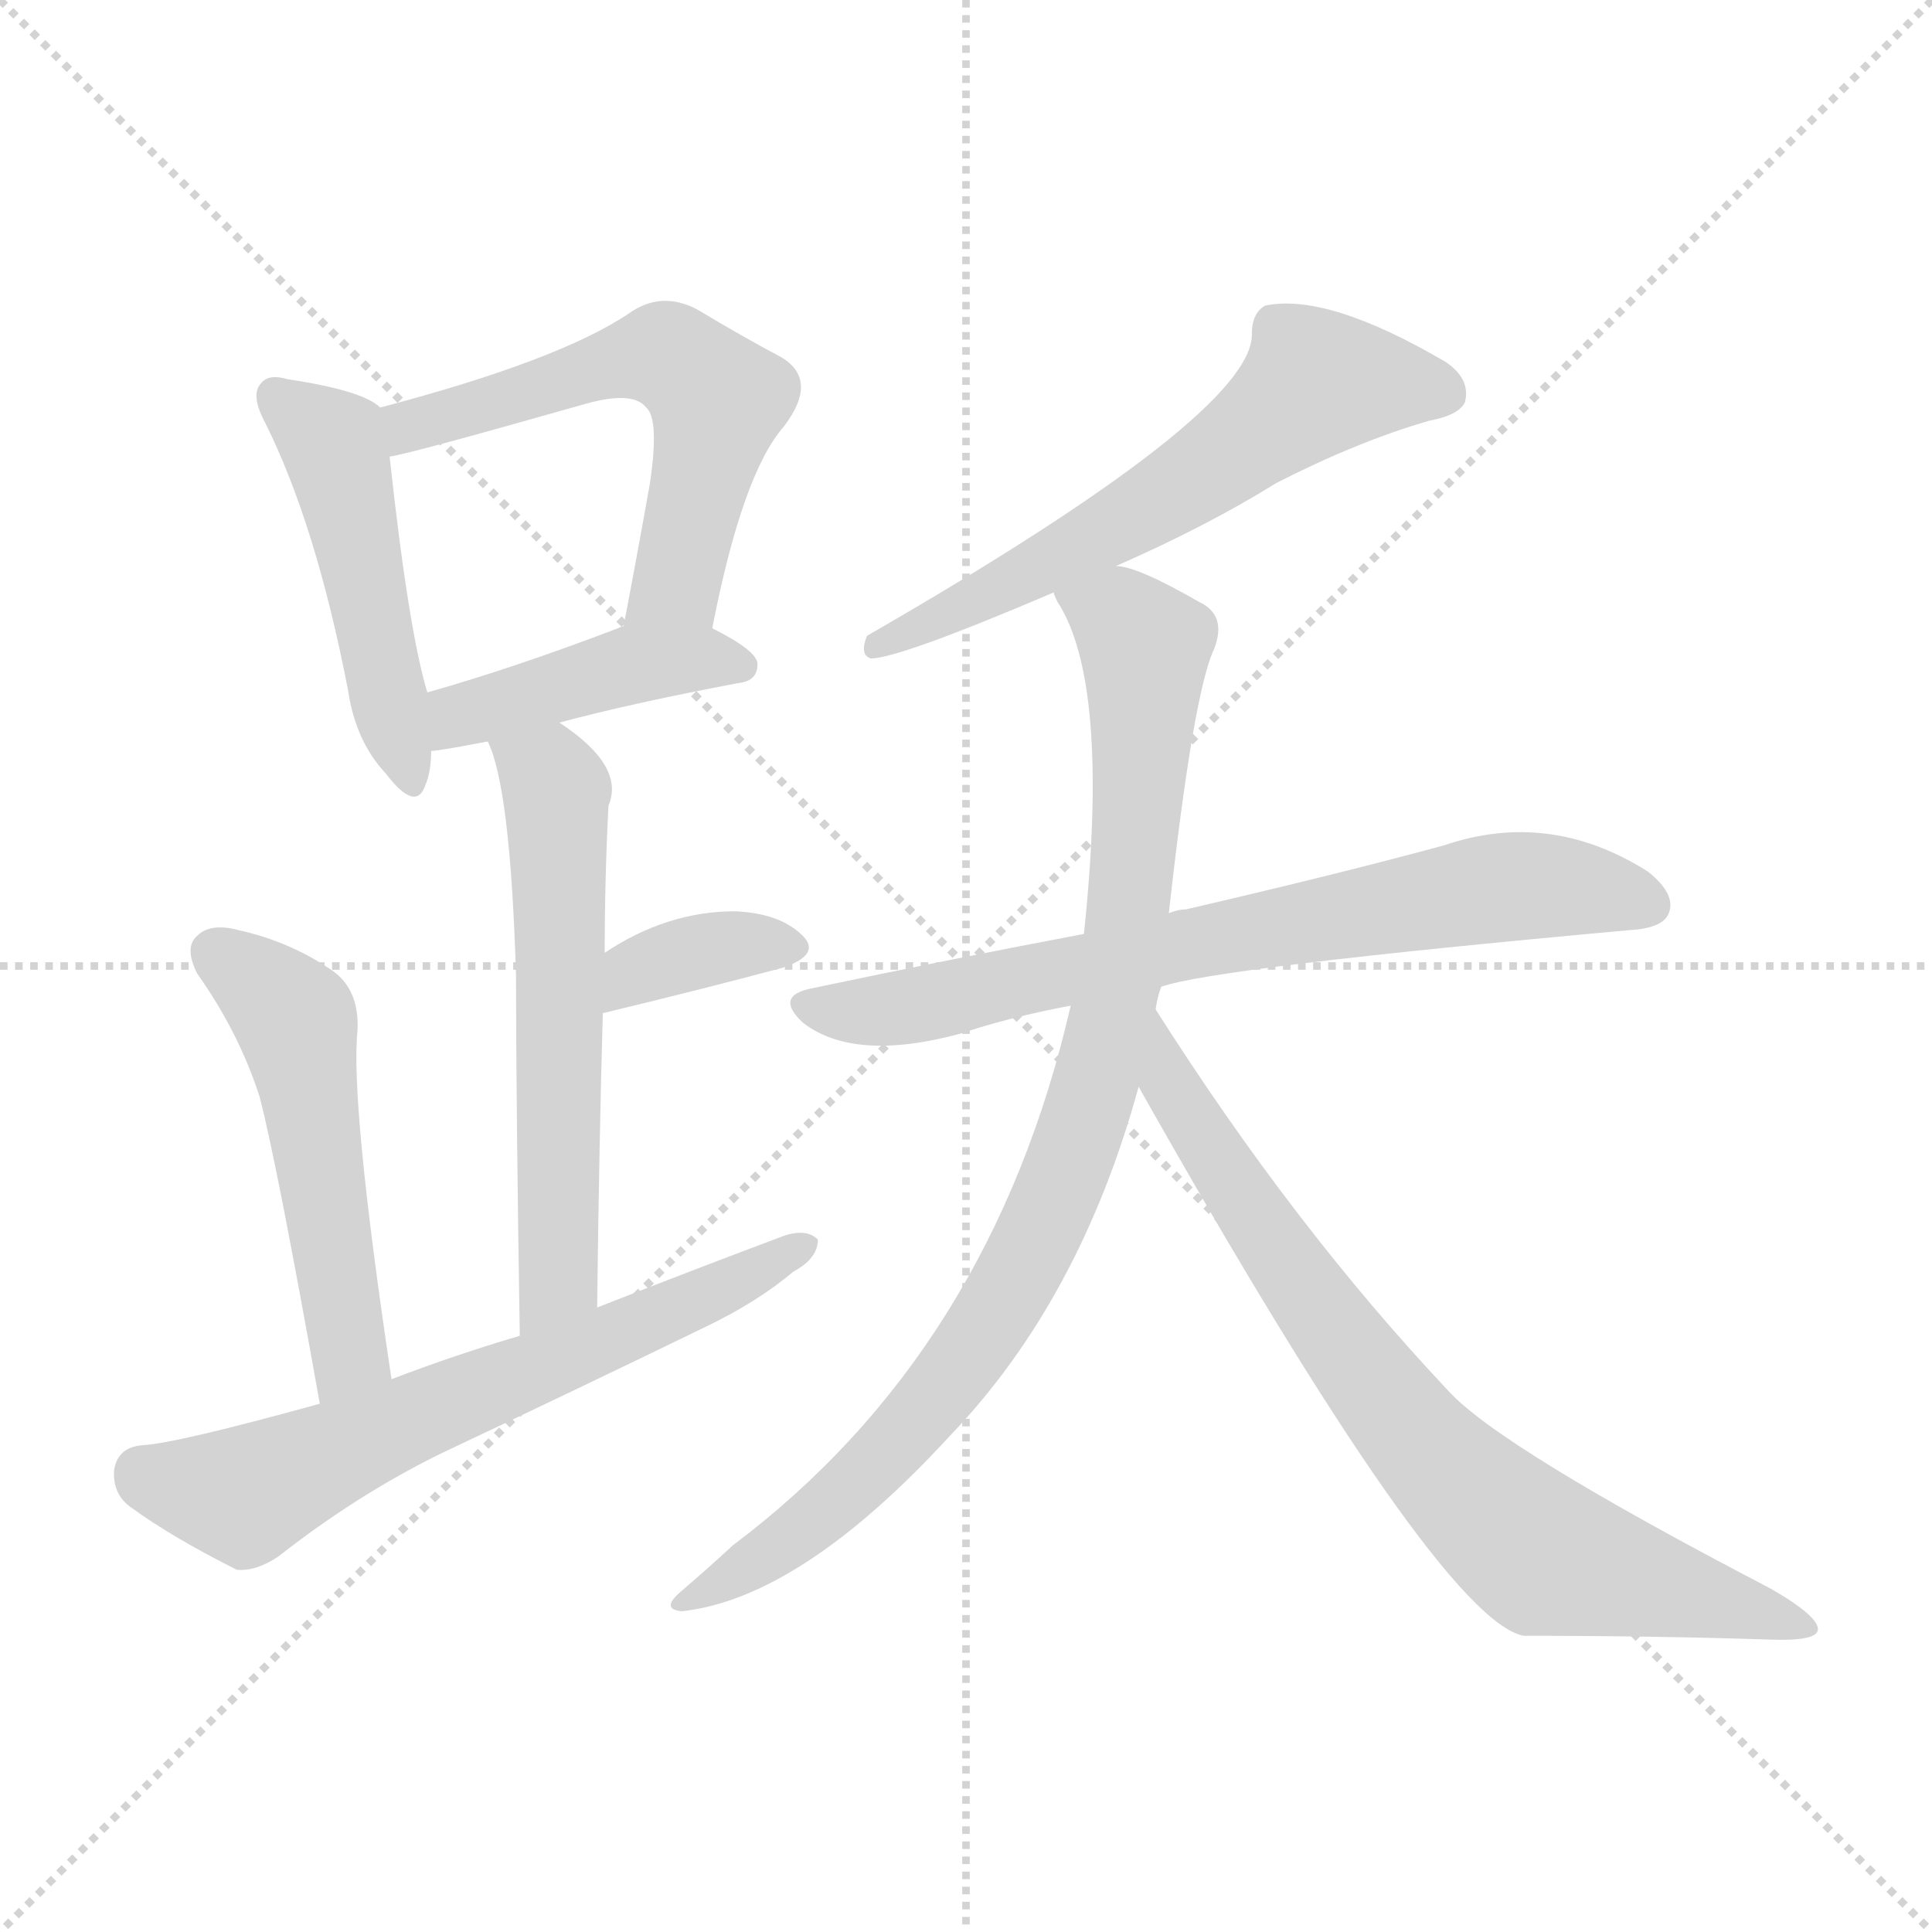 <svg version="1.1" viewBox="0 0 1024 1024" xmlns="http://www.w3.org/2000/svg">
  <g stroke="lightgray" stroke-dasharray="1,1" stroke-width="1" transform="scale(4, 4)">
    <line x1="0" y1="0" x2="256" y2="256"></line>
    <line x1="256" y1="0" x2="0" y2="256"></line>
    <line x1="128" y1="0" x2="128" y2="256"></line>
    <line x1="0" y1="128" x2="256" y2="128"></line>
  </g>
<g transform="scale(1, -1) translate(0, -900)">
   <style type="text/css">
    @keyframes keyframes0 {
      from {
       stroke: blue;
       stroke-dashoffset: 475;
       stroke-width: 128;
       }
       61% {
       animation-timing-function: step-end;
       stroke: blue;
       stroke-dashoffset: 0;
       stroke-width: 128;
       }
       to {
       stroke: black;
       stroke-width: 1024;
       }
       }
       #make-me-a-hanzi-animation-0 {
         animation: keyframes0 0.637s both;
         animation-delay: 0s;
         animation-timing-function: linear;
       }
    @keyframes keyframes1 {
      from {
       stroke: blue;
       stroke-dashoffset: 572;
       stroke-width: 128;
       }
       65% {
       animation-timing-function: step-end;
       stroke: blue;
       stroke-dashoffset: 0;
       stroke-width: 128;
       }
       to {
       stroke: black;
       stroke-width: 1024;
       }
       }
       #make-me-a-hanzi-animation-1 {
         animation: keyframes1 0.715s both;
         animation-delay: 0.637s;
         animation-timing-function: linear;
       }
    @keyframes keyframes2 {
      from {
       stroke: blue;
       stroke-dashoffset: 424;
       stroke-width: 128;
       }
       58% {
       animation-timing-function: step-end;
       stroke: blue;
       stroke-dashoffset: 0;
       stroke-width: 128;
       }
       to {
       stroke: black;
       stroke-width: 1024;
       }
       }
       #make-me-a-hanzi-animation-2 {
         animation: keyframes2 0.595s both;
         animation-delay: 1.352s;
         animation-timing-function: linear;
       }
    @keyframes keyframes3 {
      from {
       stroke: blue;
       stroke-dashoffset: 580;
       stroke-width: 128;
       }
       65% {
       animation-timing-function: step-end;
       stroke: blue;
       stroke-dashoffset: 0;
       stroke-width: 128;
       }
       to {
       stroke: black;
       stroke-width: 1024;
       }
       }
       #make-me-a-hanzi-animation-3 {
         animation: keyframes3 0.722s both;
         animation-delay: 1.947s;
         animation-timing-function: linear;
       }
    @keyframes keyframes4 {
      from {
       stroke: blue;
       stroke-dashoffset: 359;
       stroke-width: 128;
       }
       54% {
       animation-timing-function: step-end;
       stroke: blue;
       stroke-dashoffset: 0;
       stroke-width: 128;
       }
       to {
       stroke: black;
       stroke-width: 1024;
       }
       }
       #make-me-a-hanzi-animation-4 {
         animation: keyframes4 0.542s both;
         animation-delay: 2.669s;
         animation-timing-function: linear;
       }
    @keyframes keyframes5 {
      from {
       stroke: blue;
       stroke-dashoffset: 510;
       stroke-width: 128;
       }
       62% {
       animation-timing-function: step-end;
       stroke: blue;
       stroke-dashoffset: 0;
       stroke-width: 128;
       }
       to {
       stroke: black;
       stroke-width: 1024;
       }
       }
       #make-me-a-hanzi-animation-5 {
         animation: keyframes5 0.665s both;
         animation-delay: 3.211s;
         animation-timing-function: linear;
       }
    @keyframes keyframes6 {
      from {
       stroke: blue;
       stroke-dashoffset: 637;
       stroke-width: 128;
       }
       67% {
       animation-timing-function: step-end;
       stroke: blue;
       stroke-dashoffset: 0;
       stroke-width: 128;
       }
       to {
       stroke: black;
       stroke-width: 1024;
       }
       }
       #make-me-a-hanzi-animation-6 {
         animation: keyframes6 0.768s both;
         animation-delay: 3.876s;
         animation-timing-function: linear;
       }
    @keyframes keyframes7 {
      from {
       stroke: blue;
       stroke-dashoffset: 600;
       stroke-width: 128;
       }
       66% {
       animation-timing-function: step-end;
       stroke: blue;
       stroke-dashoffset: 0;
       stroke-width: 128;
       }
       to {
       stroke: black;
       stroke-width: 1024;
       }
       }
       #make-me-a-hanzi-animation-7 {
         animation: keyframes7 0.738s both;
         animation-delay: 4.645s;
         animation-timing-function: linear;
       }
    @keyframes keyframes8 {
      from {
       stroke: blue;
       stroke-dashoffset: 710;
       stroke-width: 128;
       }
       70% {
       animation-timing-function: step-end;
       stroke: blue;
       stroke-dashoffset: 0;
       stroke-width: 128;
       }
       to {
       stroke: black;
       stroke-width: 1024;
       }
       }
       #make-me-a-hanzi-animation-8 {
         animation: keyframes8 0.828s both;
         animation-delay: 5.383s;
         animation-timing-function: linear;
       }
    @keyframes keyframes9 {
      from {
       stroke: blue;
       stroke-dashoffset: 897;
       stroke-width: 128;
       }
       74% {
       animation-timing-function: step-end;
       stroke: blue;
       stroke-dashoffset: 0;
       stroke-width: 128;
       }
       to {
       stroke: black;
       stroke-width: 1024;
       }
       }
       #make-me-a-hanzi-animation-9 {
         animation: keyframes9 0.98s both;
         animation-delay: 6.211s;
         animation-timing-function: linear;
       }
    @keyframes keyframes10 {
      from {
       stroke: blue;
       stroke-dashoffset: 755;
       stroke-width: 128;
       }
       71% {
       animation-timing-function: step-end;
       stroke: blue;
       stroke-dashoffset: 0;
       stroke-width: 128;
       }
       to {
       stroke: black;
       stroke-width: 1024;
       }
       }
       #make-me-a-hanzi-animation-10 {
         animation: keyframes10 0.864s both;
         animation-delay: 7.191s;
         animation-timing-function: linear;
       }
</style>
<path d="M 201.5 684.0 Q 192.5 693.0 152.5 699.0 Q 142.5 702.0 138.5 697.0 Q 132.5 691.0 140.5 676.0 Q 167.5 622.0 184.5 534.0 Q 188.5 507.0 204.5 490.0 Q 220.5 469.0 225.5 484.0 Q 228.5 491.0 228.5 502.0 L 226.5 533.0 Q 216.5 566.0 206.5 658.0 C 203.5 682.0 203.5 682.0 201.5 684.0 Z" fill="lightgray"></path> 
<path d="M 377.5 567.0 Q 393.5 649.0 415.5 674.0 Q 434.5 699.0 413.5 711.0 Q 394.5 721.0 369.5 736.0 Q 350.5 746.0 333.5 734.0 Q 296.5 709.0 201.5 684.0 C 172.5 676.0 177.5 652.0 206.5 658.0 Q 215.5 659.0 310.5 686.0 Q 335.5 693.0 342.5 684.0 Q 349.5 678.0 344.5 644.0 Q 338.5 610.0 330.5 568.0 C 324.5 539.0 371.5 538.0 377.5 567.0 Z" fill="lightgray"></path> 
<path d="M 296.5 517.0 Q 333.5 527.0 391.5 538.0 Q 401.5 539.0 401.5 548.0 Q 401.5 555.0 377.5 567.0 L 330.5 568.0 Q 329.5 568.0 327.5 567.0 Q 272.5 546.0 226.5 533.0 C 197.5 525.0 198.5 499.0 228.5 502.0 Q 232.5 502.0 258.5 507.0 L 296.5 517.0 Z" fill="lightgray"></path> 
<path d="M 316.5 207.0 Q 317.5 292.0 319.5 363.0 L 320.5 395.0 Q 320.5 434.0 322.5 473.0 Q 331.5 494.0 296.5 517.0 C 272.5 534.0 248.5 535.0 258.5 507.0 Q 270.5 483.0 273.5 383.0 Q 273.5 317.0 275.5 192.0 C 275.5 162.0 316.5 177.0 316.5 207.0 Z" fill="lightgray"></path> 
<path d="M 319.5 363.0 Q 373.5 376.0 414.5 387.0 Q 435.5 394.0 425.5 404.0 Q 413.5 416.0 389.5 417.0 Q 353.5 417.0 320.5 395.0 C 295.5 379.0 290.5 356.0 319.5 363.0 Z" fill="lightgray"></path> 
<path d="M 207.5 169.0 Q 185.5 316.0 189.5 354.0 Q 190.5 376.0 175.5 386.0 Q 153.5 401.0 126.5 407.0 Q 111.5 411.0 104.5 404.0 Q 97.5 398.0 104.5 384.0 Q 126.5 353.0 137.5 319.0 Q 146.5 285.0 169.5 156.0 C 174.5 126.0 211.5 139.0 207.5 169.0 Z" fill="lightgray"></path> 
<path d="M 169.5 156.0 Q 93.5 135.0 75.5 134.0 Q 62.5 133.0 60.5 121.0 Q 59.5 108.0 69.5 101.0 Q 91.5 85.0 125.5 68.0 Q 135.5 67.0 147.5 75.0 Q 189.5 108.0 234.5 130.0 Q 304.5 163.0 374.5 197.0 Q 401.5 210.0 420.5 226.0 Q 433.5 233.0 433.5 243.0 Q 427.5 249.0 415.5 245.0 Q 367.5 227.0 316.5 207.0 L 275.5 192.0 Q 241.5 182.0 207.5 169.0 L 169.5 156.0 Z" fill="lightgray"></path> 
<path d="M 591.5 600.0 Q 639.5 621.0 676.5 644.0 Q 719.5 666.0 757.5 677.0 Q 773.5 680.0 776.5 687.0 Q 779.5 699.0 766.5 708.0 Q 703.5 745.0 670.5 738.0 Q 663.5 734.0 663.5 723.0 Q 664.5 681.0 459.5 563.0 Q 455.5 553.0 461.5 551.0 Q 476.5 551.0 558.5 586.0 L 591.5 600.0 Z" fill="lightgray"></path> 
<path d="M 615.5 377.0 Q 643.5 387.0 863.5 407.0 Q 881.5 408.0 884.5 416.0 Q 888.5 426.0 873.5 438.0 Q 821.5 471.0 765.5 452.0 Q 710.5 437.0 628.5 418.0 Q 624.5 418.0 619.5 416.0 L 574.5 405.0 Q 505.5 392.0 429.5 376.0 Q 410.5 372.0 425.5 358.0 Q 452.5 337.0 508.5 352.0 Q 535.5 361.0 567.5 367.0 L 615.5 377.0 Z" fill="lightgray"></path> 
<path d="M 612.5 365.0 Q 613.5 372.0 615.5 377.0 L 619.5 416.0 Q 632.5 533.0 643.5 556.0 Q 650.5 574.0 635.5 581.0 Q 602.5 600.0 591.5 600.0 C 562.5 609.0 545.5 613.0 558.5 586.0 Q 558.5 585.0 560.5 581.0 Q 588.5 538.0 574.5 405.0 L 567.5 367.0 Q 525.5 184.0 388.5 81.0 Q 375.5 69.0 361.5 57.0 Q 349.5 47.0 361.5 46.0 Q 424.5 53.0 503.5 139.0 Q 572.5 211.0 603.5 324.0 L 612.5 365.0 Z" fill="lightgray"></path> 
<path d="M 603.5 324.0 Q 762.5 42.0 807.5 33.0 Q 876.5 33.0 937.5 31.0 Q 962.5 30.0 963.5 36.0 Q 964.5 43.0 938.5 58.0 Q 794.5 133.0 767.5 163.0 Q 685.5 250.0 612.5 365.0 C 596.5 390.0 588.5 350.0 603.5 324.0 Z" fill="lightgray"></path> 
      <clipPath id="make-me-a-hanzi-clip-0">
      <path d="M 201.5 684.0 Q 192.5 693.0 152.5 699.0 Q 142.5 702.0 138.5 697.0 Q 132.5 691.0 140.5 676.0 Q 167.5 622.0 184.5 534.0 Q 188.5 507.0 204.5 490.0 Q 220.5 469.0 225.5 484.0 Q 228.5 491.0 228.5 502.0 L 226.5 533.0 Q 216.5 566.0 206.5 658.0 C 203.5 682.0 203.5 682.0 201.5 684.0 Z" fill="lightgray"></path>
      </clipPath>
      <path clip-path="url(#make-me-a-hanzi-clip-0)" d="M 146.5 690.0 L 176.5 665.0 L 215.5 489.0 " fill="none" id="make-me-a-hanzi-animation-0" stroke-dasharray="347 694" stroke-linecap="round"></path>

      <clipPath id="make-me-a-hanzi-clip-1">
      <path d="M 377.5 567.0 Q 393.5 649.0 415.5 674.0 Q 434.5 699.0 413.5 711.0 Q 394.5 721.0 369.5 736.0 Q 350.5 746.0 333.5 734.0 Q 296.5 709.0 201.5 684.0 C 172.5 676.0 177.5 652.0 206.5 658.0 Q 215.5 659.0 310.5 686.0 Q 335.5 693.0 342.5 684.0 Q 349.5 678.0 344.5 644.0 Q 338.5 610.0 330.5 568.0 C 324.5 539.0 371.5 538.0 377.5 567.0 Z" fill="lightgray"></path>
      </clipPath>
      <path clip-path="url(#make-me-a-hanzi-clip-1)" d="M 207.5 665.0 L 234.5 680.0 L 294.5 694.0 L 315.5 705.0 L 341.5 711.0 L 360.5 708.0 L 380.5 688.0 L 379.5 679.0 L 358.5 591.0 L 338.5 575.0 " fill="none" id="make-me-a-hanzi-animation-1" stroke-dasharray="444 888" stroke-linecap="round"></path>

      <clipPath id="make-me-a-hanzi-clip-2">
      <path d="M 296.5 517.0 Q 333.5 527.0 391.5 538.0 Q 401.5 539.0 401.5 548.0 Q 401.5 555.0 377.5 567.0 L 330.5 568.0 Q 329.5 568.0 327.5 567.0 Q 272.5 546.0 226.5 533.0 C 197.5 525.0 198.5 499.0 228.5 502.0 Q 232.5 502.0 258.5 507.0 L 296.5 517.0 Z" fill="lightgray"></path>
      </clipPath>
      <path clip-path="url(#make-me-a-hanzi-clip-2)" d="M 232.5 510.0 L 251.5 523.0 L 326.5 546.0 L 369.5 551.0 L 392.5 547.0 " fill="none" id="make-me-a-hanzi-animation-2" stroke-dasharray="296 592" stroke-linecap="round"></path>

      <clipPath id="make-me-a-hanzi-clip-3">
      <path d="M 316.5 207.0 Q 317.5 292.0 319.5 363.0 L 320.5 395.0 Q 320.5 434.0 322.5 473.0 Q 331.5 494.0 296.5 517.0 C 272.5 534.0 248.5 535.0 258.5 507.0 Q 270.5 483.0 273.5 383.0 Q 273.5 317.0 275.5 192.0 C 275.5 162.0 316.5 177.0 316.5 207.0 Z" fill="lightgray"></path>
      </clipPath>
      <path clip-path="url(#make-me-a-hanzi-clip-3)" d="M 265.5 506.0 L 291.5 488.0 L 296.5 451.0 L 296.5 232.0 L 291.5 213.0 L 279.5 202.0 " fill="none" id="make-me-a-hanzi-animation-3" stroke-dasharray="452 904" stroke-linecap="round"></path>

      <clipPath id="make-me-a-hanzi-clip-4">
      <path d="M 319.5 363.0 Q 373.5 376.0 414.5 387.0 Q 435.5 394.0 425.5 404.0 Q 413.5 416.0 389.5 417.0 Q 353.5 417.0 320.5 395.0 C 295.5 379.0 290.5 356.0 319.5 363.0 Z" fill="lightgray"></path>
      </clipPath>
      <path clip-path="url(#make-me-a-hanzi-clip-4)" d="M 326.5 368.0 L 331.5 379.0 L 348.5 390.0 L 383.5 399.0 L 417.5 397.0 " fill="none" id="make-me-a-hanzi-animation-4" stroke-dasharray="231 462" stroke-linecap="round"></path>

      <clipPath id="make-me-a-hanzi-clip-5">
      <path d="M 207.5 169.0 Q 185.5 316.0 189.5 354.0 Q 190.5 376.0 175.5 386.0 Q 153.5 401.0 126.5 407.0 Q 111.5 411.0 104.5 404.0 Q 97.5 398.0 104.5 384.0 Q 126.5 353.0 137.5 319.0 Q 146.5 285.0 169.5 156.0 C 174.5 126.0 211.5 139.0 207.5 169.0 Z" fill="lightgray"></path>
      </clipPath>
      <path clip-path="url(#make-me-a-hanzi-clip-5)" d="M 114.5 395.0 L 157.5 358.0 L 185.5 183.0 L 172.5 168.0 " fill="none" id="make-me-a-hanzi-animation-5" stroke-dasharray="382 764" stroke-linecap="round"></path>

      <clipPath id="make-me-a-hanzi-clip-6">
      <path d="M 169.5 156.0 Q 93.5 135.0 75.5 134.0 Q 62.5 133.0 60.5 121.0 Q 59.5 108.0 69.5 101.0 Q 91.5 85.0 125.5 68.0 Q 135.5 67.0 147.5 75.0 Q 189.5 108.0 234.5 130.0 Q 304.5 163.0 374.5 197.0 Q 401.5 210.0 420.5 226.0 Q 433.5 233.0 433.5 243.0 Q 427.5 249.0 415.5 245.0 Q 367.5 227.0 316.5 207.0 L 275.5 192.0 Q 241.5 182.0 207.5 169.0 L 169.5 156.0 Z" fill="lightgray"></path>
      </clipPath>
      <path clip-path="url(#make-me-a-hanzi-clip-6)" d="M 75.5 119.0 L 129.5 108.0 L 427.5 240.0 " fill="none" id="make-me-a-hanzi-animation-6" stroke-dasharray="509 1018" stroke-linecap="round"></path>

      <clipPath id="make-me-a-hanzi-clip-7">
      <path d="M 591.5 600.0 Q 639.5 621.0 676.5 644.0 Q 719.5 666.0 757.5 677.0 Q 773.5 680.0 776.5 687.0 Q 779.5 699.0 766.5 708.0 Q 703.5 745.0 670.5 738.0 Q 663.5 734.0 663.5 723.0 Q 664.5 681.0 459.5 563.0 Q 455.5 553.0 461.5 551.0 Q 476.5 551.0 558.5 586.0 L 591.5 600.0 Z" fill="lightgray"></path>
      </clipPath>
      <path clip-path="url(#make-me-a-hanzi-clip-7)" d="M 765.5 692.0 L 696.5 696.0 L 605.5 629.0 L 542.5 594.0 L 497.5 577.0 L 490.5 568.0 L 472.5 567.0 L 463.5 558.0 " fill="none" id="make-me-a-hanzi-animation-7" stroke-dasharray="472 944" stroke-linecap="round"></path>

      <clipPath id="make-me-a-hanzi-clip-8">
      <path d="M 615.5 377.0 Q 643.5 387.0 863.5 407.0 Q 881.5 408.0 884.5 416.0 Q 888.5 426.0 873.5 438.0 Q 821.5 471.0 765.5 452.0 Q 710.5 437.0 628.5 418.0 Q 624.5 418.0 619.5 416.0 L 574.5 405.0 Q 505.5 392.0 429.5 376.0 Q 410.5 372.0 425.5 358.0 Q 452.5 337.0 508.5 352.0 Q 535.5 361.0 567.5 367.0 L 615.5 377.0 Z" fill="lightgray"></path>
      </clipPath>
      <path clip-path="url(#make-me-a-hanzi-clip-8)" d="M 427.5 367.0 L 495.5 368.0 L 641.5 403.0 L 780.5 428.0 L 829.5 430.0 L 874.5 421.0 " fill="none" id="make-me-a-hanzi-animation-8" stroke-dasharray="582 1164" stroke-linecap="round"></path>

      <clipPath id="make-me-a-hanzi-clip-9">
      <path d="M 612.5 365.0 Q 613.5 372.0 615.5 377.0 L 619.5 416.0 Q 632.5 533.0 643.5 556.0 Q 650.5 574.0 635.5 581.0 Q 602.5 600.0 591.5 600.0 C 562.5 609.0 545.5 613.0 558.5 586.0 Q 558.5 585.0 560.5 581.0 Q 588.5 538.0 574.5 405.0 L 567.5 367.0 Q 525.5 184.0 388.5 81.0 Q 375.5 69.0 361.5 57.0 Q 349.5 47.0 361.5 46.0 Q 424.5 53.0 503.5 139.0 Q 572.5 211.0 603.5 324.0 L 612.5 365.0 Z" fill="lightgray"></path>
      </clipPath>
      <path clip-path="url(#make-me-a-hanzi-clip-9)" d="M 565.5 586.0 L 593.5 572.0 L 606.5 555.0 L 596.5 399.0 L 570.5 292.0 L 540.5 226.0 L 483.5 144.0 L 420.5 85.0 L 366.5 52.0 " fill="none" id="make-me-a-hanzi-animation-9" stroke-dasharray="769 1538" stroke-linecap="round"></path>

      <clipPath id="make-me-a-hanzi-clip-10">
      <path d="M 603.5 324.0 Q 762.5 42.0 807.5 33.0 Q 876.5 33.0 937.5 31.0 Q 962.5 30.0 963.5 36.0 Q 964.5 43.0 938.5 58.0 Q 794.5 133.0 767.5 163.0 Q 685.5 250.0 612.5 365.0 C 596.5 390.0 588.5 350.0 603.5 324.0 Z" fill="lightgray"></path>
      </clipPath>
      <path clip-path="url(#make-me-a-hanzi-clip-10)" d="M 615.5 357.0 L 621.5 318.0 L 635.5 296.0 L 726.5 167.0 L 787.5 100.0 L 817.5 76.0 L 958.5 37.0 " fill="none" id="make-me-a-hanzi-animation-10" stroke-dasharray="627 1254" stroke-linecap="round"></path>

</g>
</svg>
